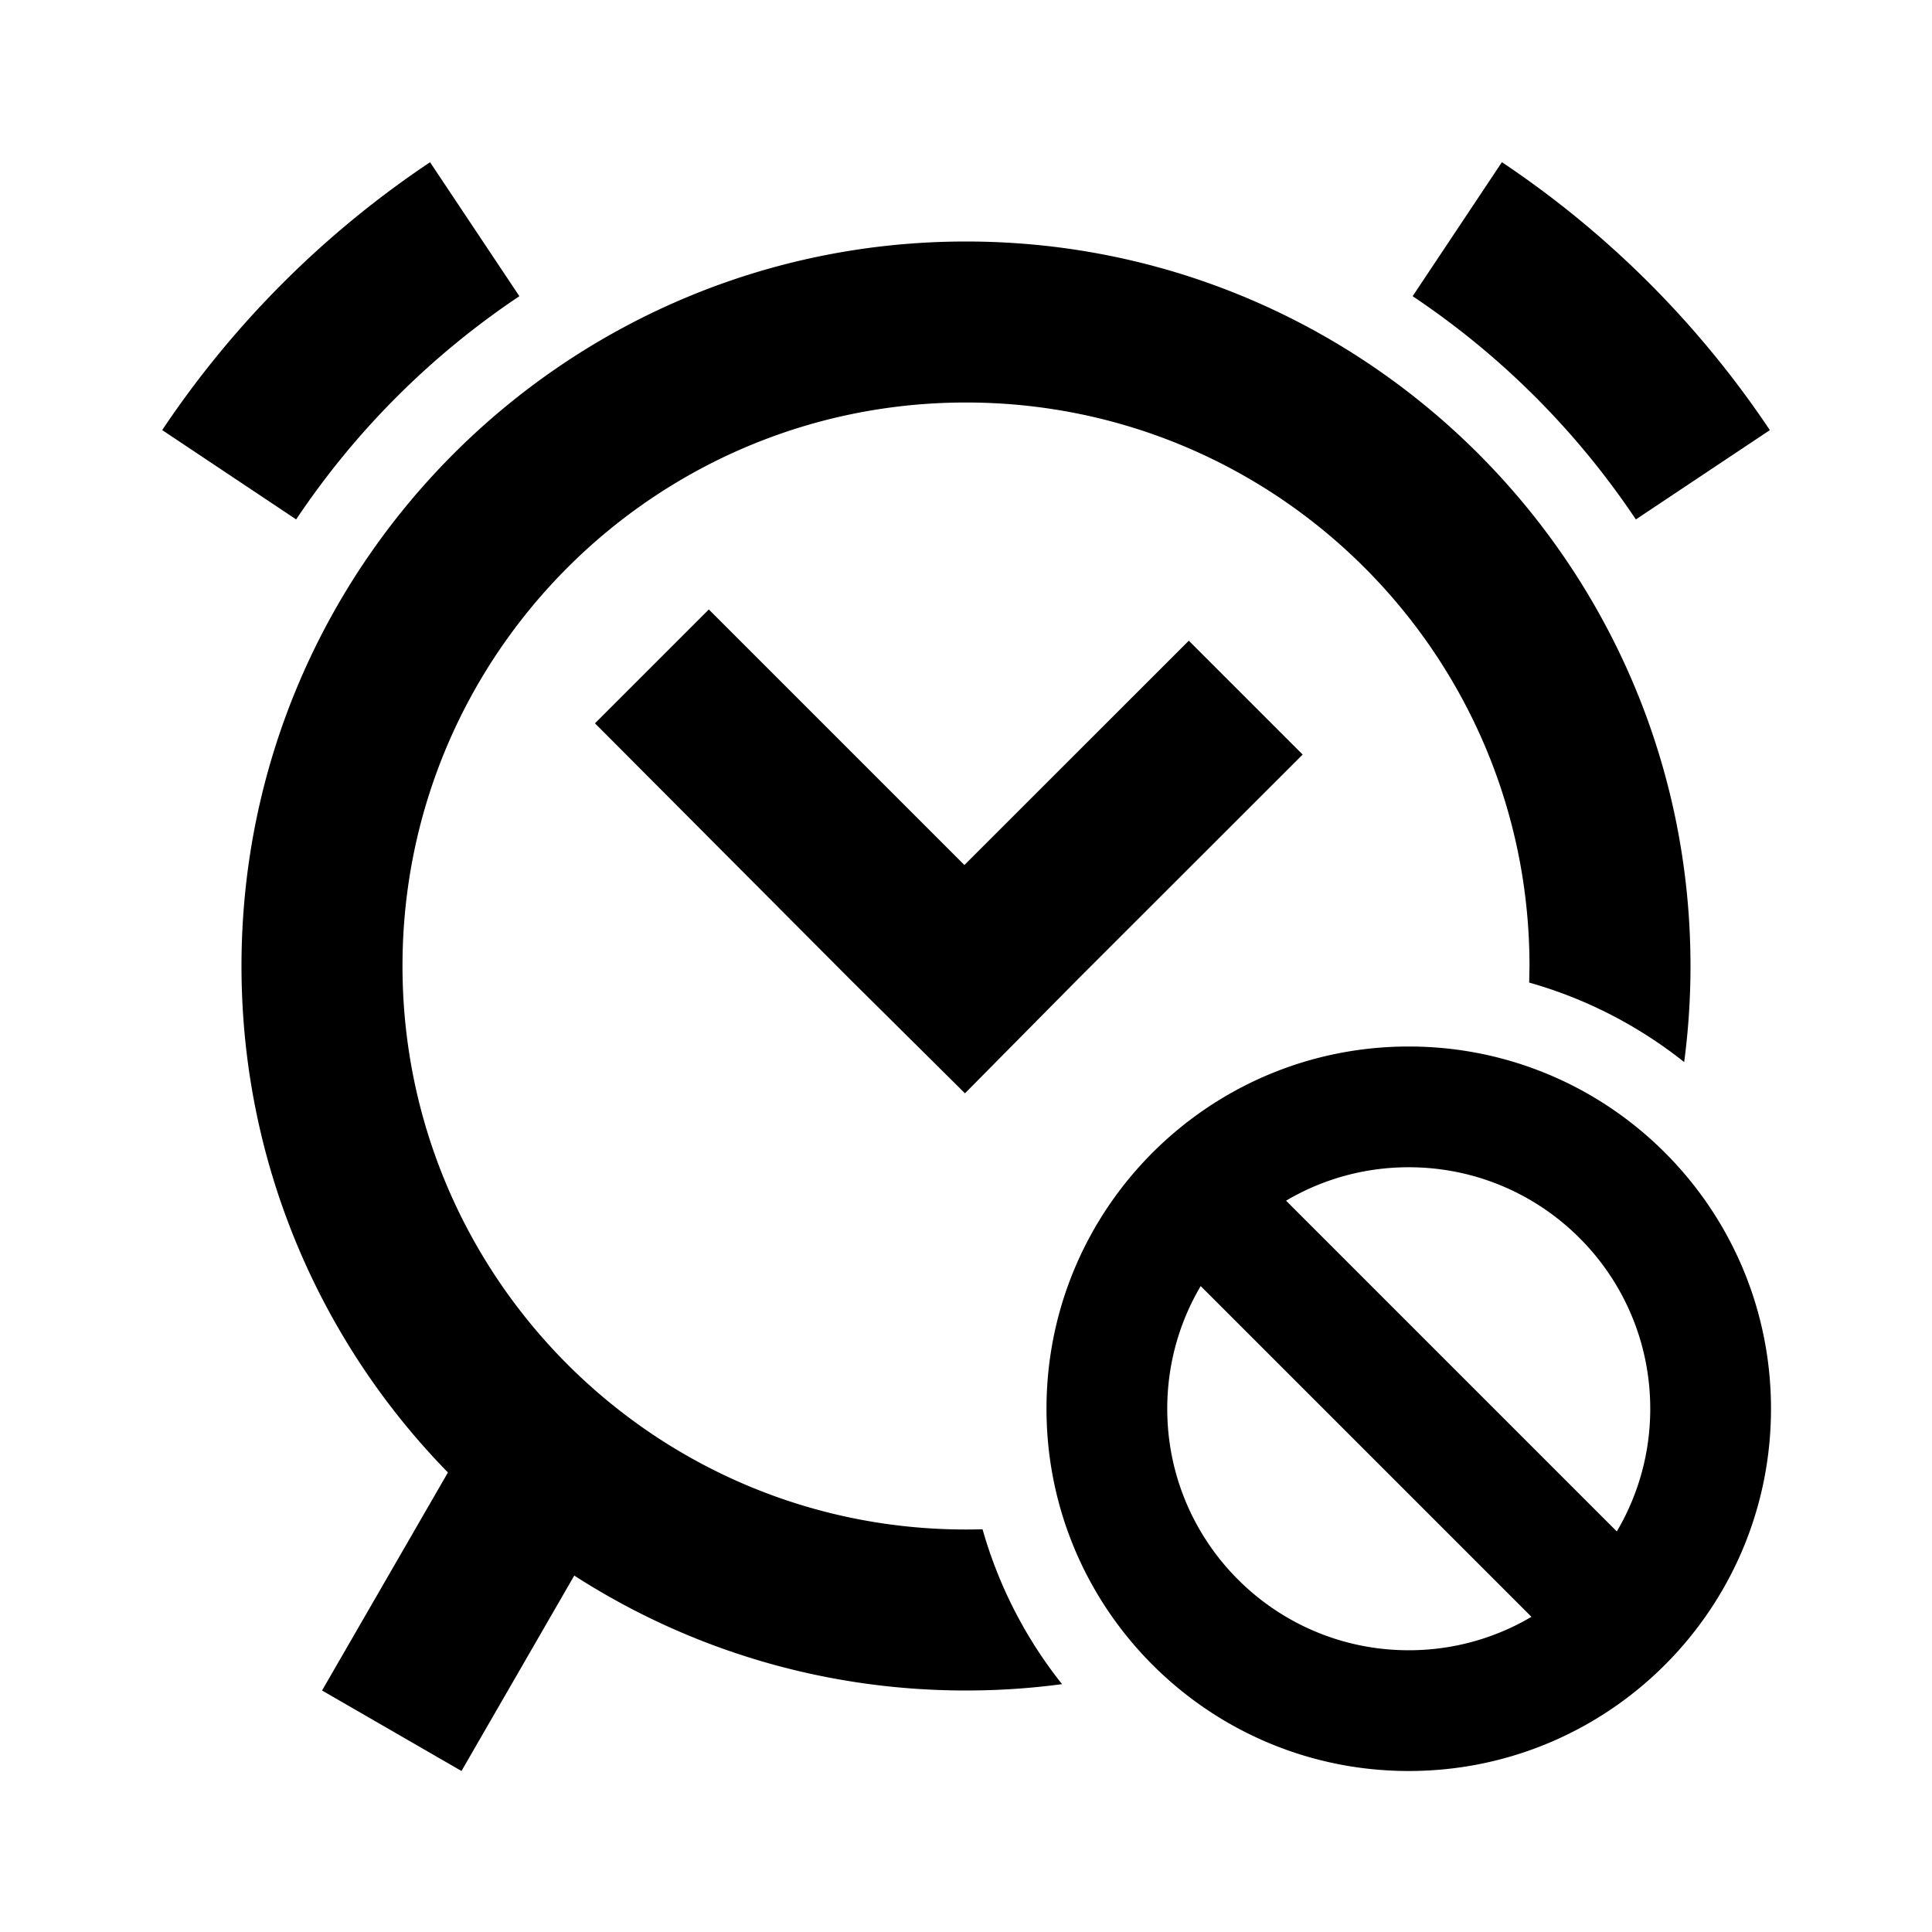 <svg xmlns="http://www.w3.org/2000/svg" xmlns:xlink="http://www.w3.org/1999/xlink" width="512" height="512" viewBox="0 0 512 512"><path fill="currentColor" fill-rule="evenodd" d="M447.998 256.001c0-106.039-85.961-192-192-192c-106.038 0-192 85.961-192 192c0 52.238 20.862 99.604 54.709 134.22l-33.36 57.778l36.951 21.333l29.889-51.788c29.931 19.274 65.565 30.457 103.811 30.457c8.643 0 17.152-.571 25.453-1.687a117.2 117.2 0 0 1-21.065-41.043q-2.186.063-4.388.063c-82.474 0-149.333-66.859-149.333-149.333s66.859-149.334 149.333-149.334s149.334 66.859 149.334 149.334l-.083 4.393c15.155 4.274 29.065 11.516 41.076 21.065a194 194 0 0 0 1.673-25.458m-192.427-26.759l-67.726-67.725l-30.17 30.17l67.617 67.865l30.435 30.187l30.009-30.332l59.481-59.441l-30.17-30.17zm213.458-115.251a257.4 257.4 0 0 0-71.012-71.01l-23.654 35.515a214.5 214.5 0 0 1 59.159 59.161zM137.642 78.496L113.97 42.993a257.4 257.4 0 0 0-70.986 70.985l35.503 23.672a214.5 214.5 0 0 1 59.155-59.154m235.691 358.839c11.87 0 22.984-3.231 32.513-8.862l-87.651-87.651c-5.631 9.529-8.862 20.643-8.862 32.513c0 35.346 28.654 64 64 64m-32.51-119.14l87.65 87.65c5.63-9.528 8.86-20.642 8.86-32.51c0-35.347-28.653-64-64-64c-11.868 0-22.982 3.23-32.51 8.86m32.51 151.14c53.02 0 96-42.981 96-96c0-53.02-42.98-96-96-96c-53.019 0-96 42.98-96 96c0 53.019 42.981 96 96 96" clip-rule="evenodd"/></svg>